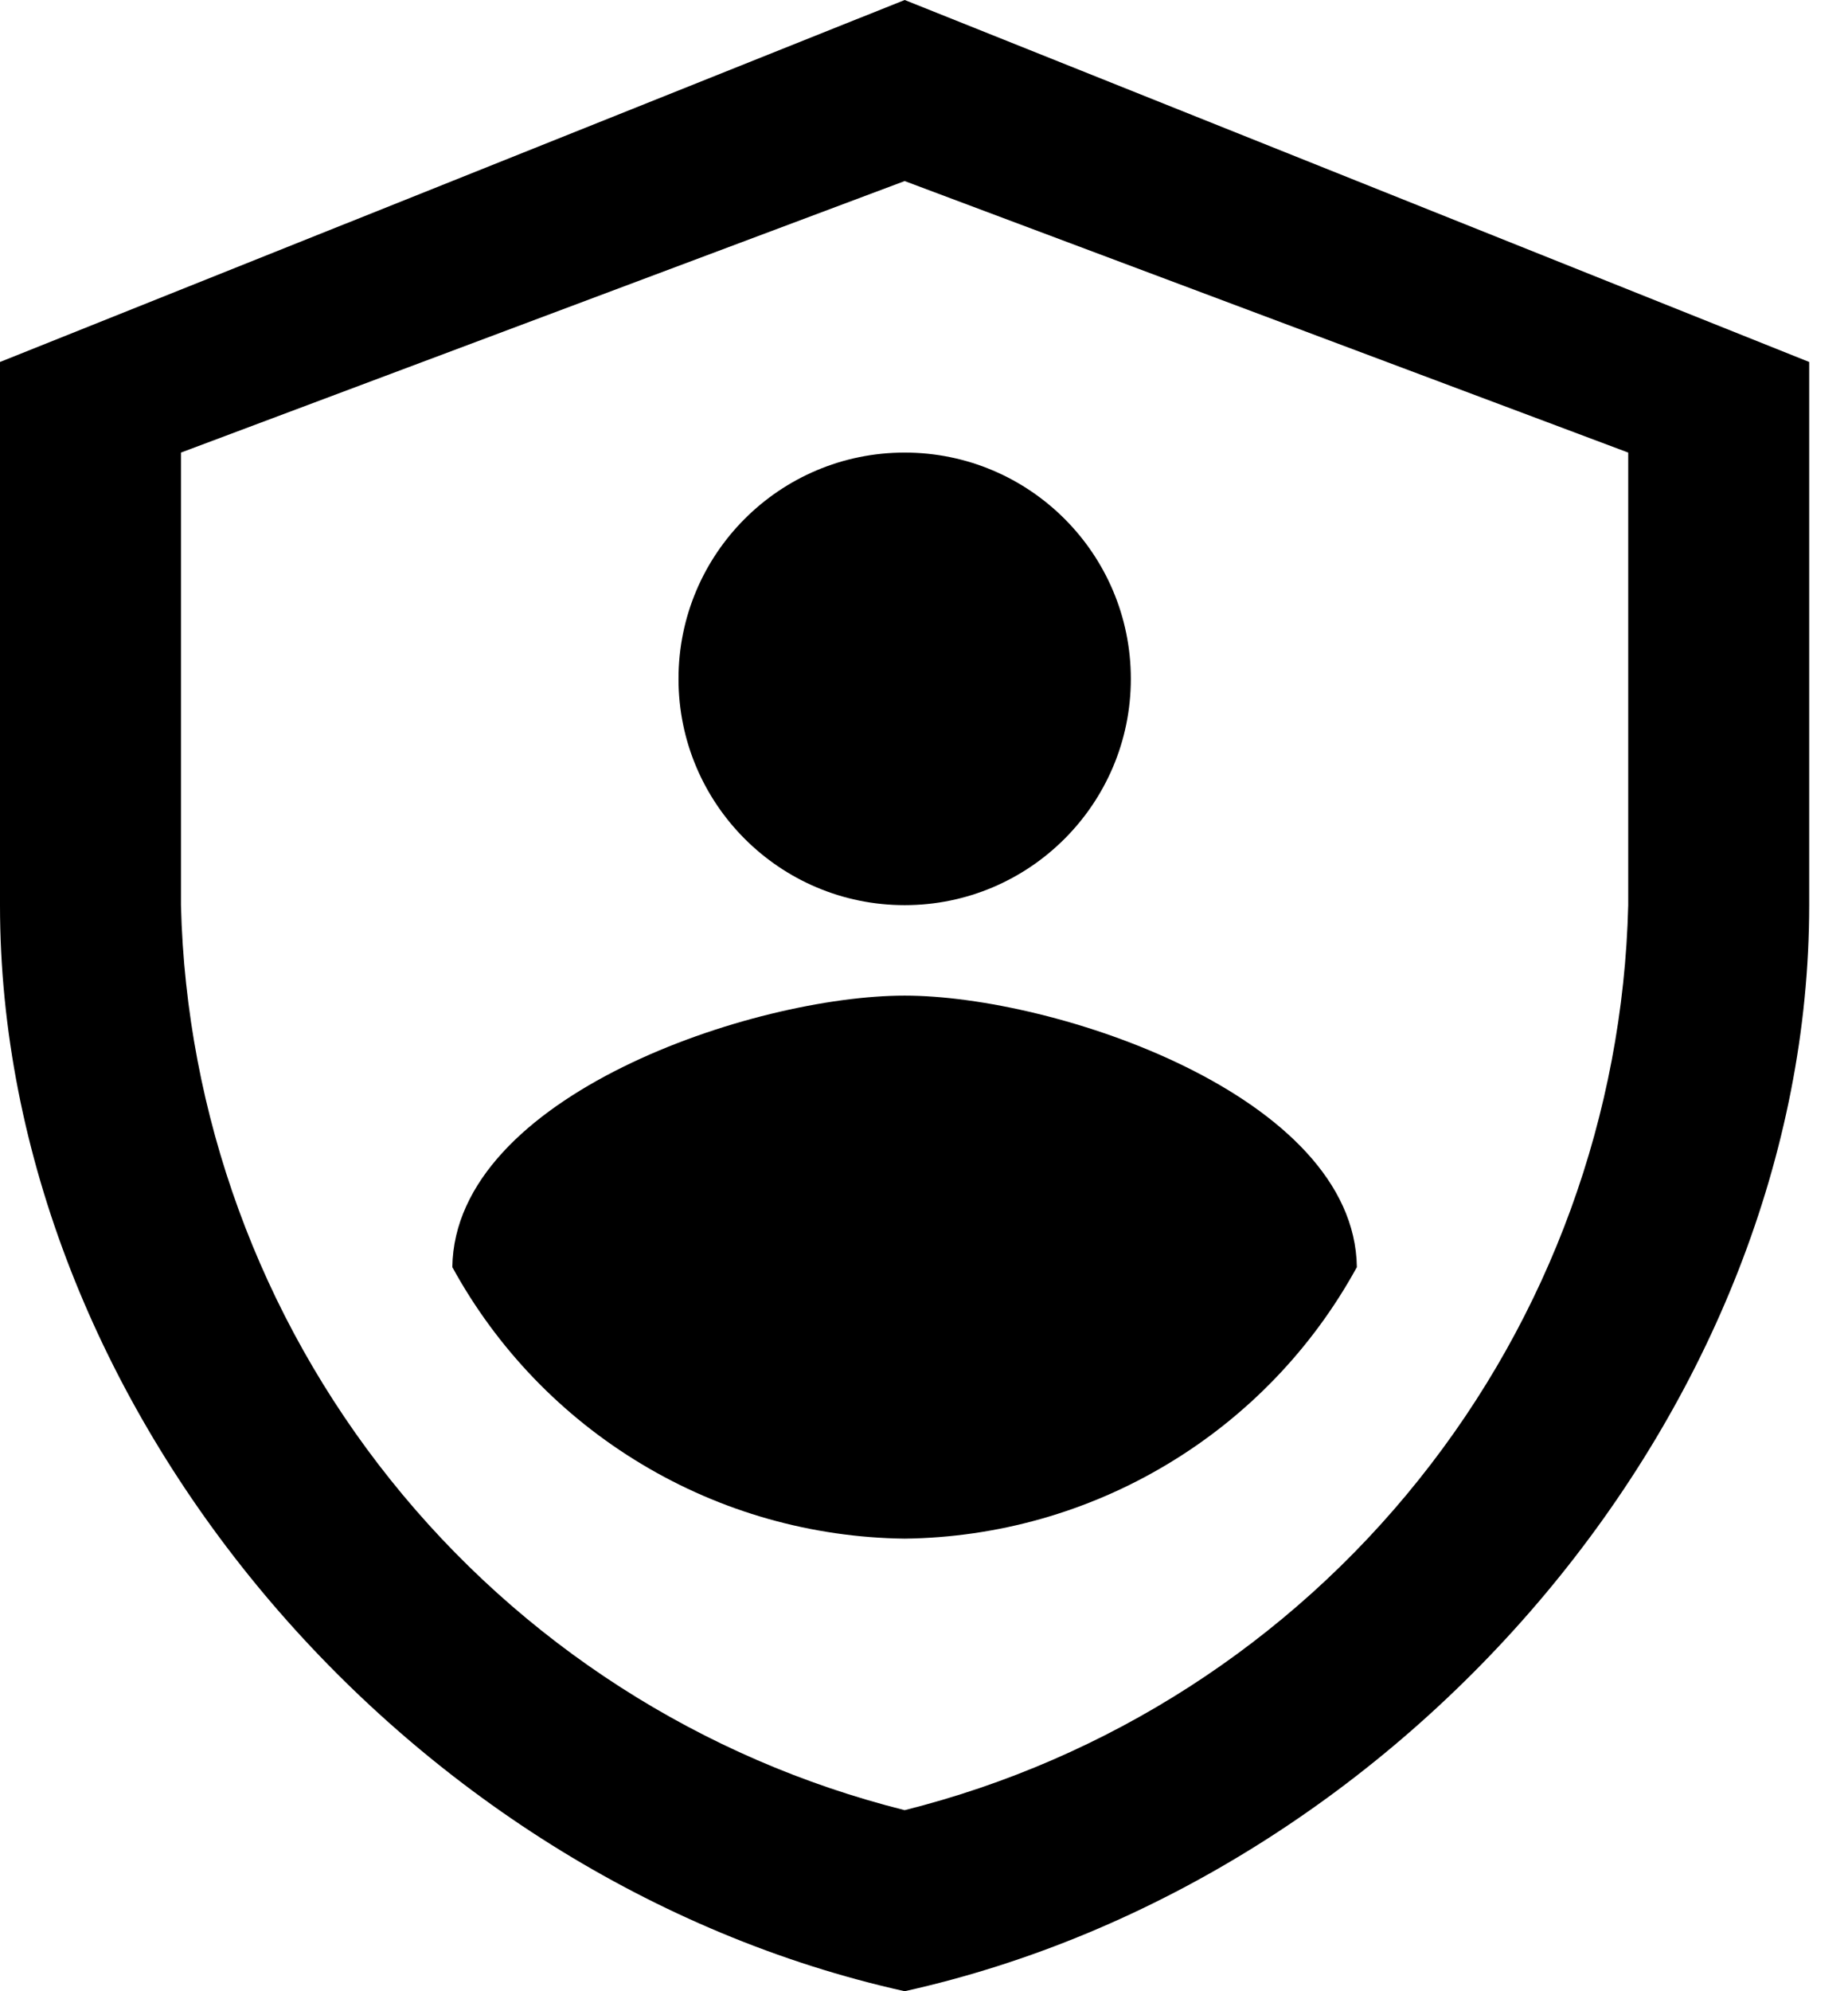 <svg width="13" height="14" viewBox="0 0 13 14" fill="none" xmlns="http://www.w3.org/2000/svg">
<path d="M6.364 14C2.827 13.214 0 9.878 0 6.364V2.545L6.364 0L12.727 2.545V6.364C12.727 9.879 9.9 13.214 6.364 14ZM1.273 3.182V6.364C1.309 7.835 1.827 9.254 2.746 10.403C3.665 11.553 4.936 12.369 6.364 12.727C7.791 12.369 9.062 11.553 9.981 10.403C10.901 9.254 11.418 7.835 11.454 6.364V3.182L6.364 1.273L1.273 3.182Z" fill="black"/>
<path d="M6.364 6.364C7.242 6.364 7.955 5.651 7.955 4.773C7.955 3.894 7.242 3.182 6.364 3.182C5.485 3.182 4.773 3.894 4.773 4.773C4.773 5.651 5.485 6.364 6.364 6.364Z" fill="black"/>
<path d="M3.182 8.909C3.495 9.481 3.955 9.959 4.514 10.294C5.073 10.63 5.712 10.81 6.364 10.818C7.016 10.81 7.654 10.63 8.213 10.294C8.772 9.959 9.232 9.481 9.545 8.909C9.529 7.703 7.419 7 6.364 7C5.303 7 3.198 7.703 3.182 8.909Z" fill="black"/>
</svg>
